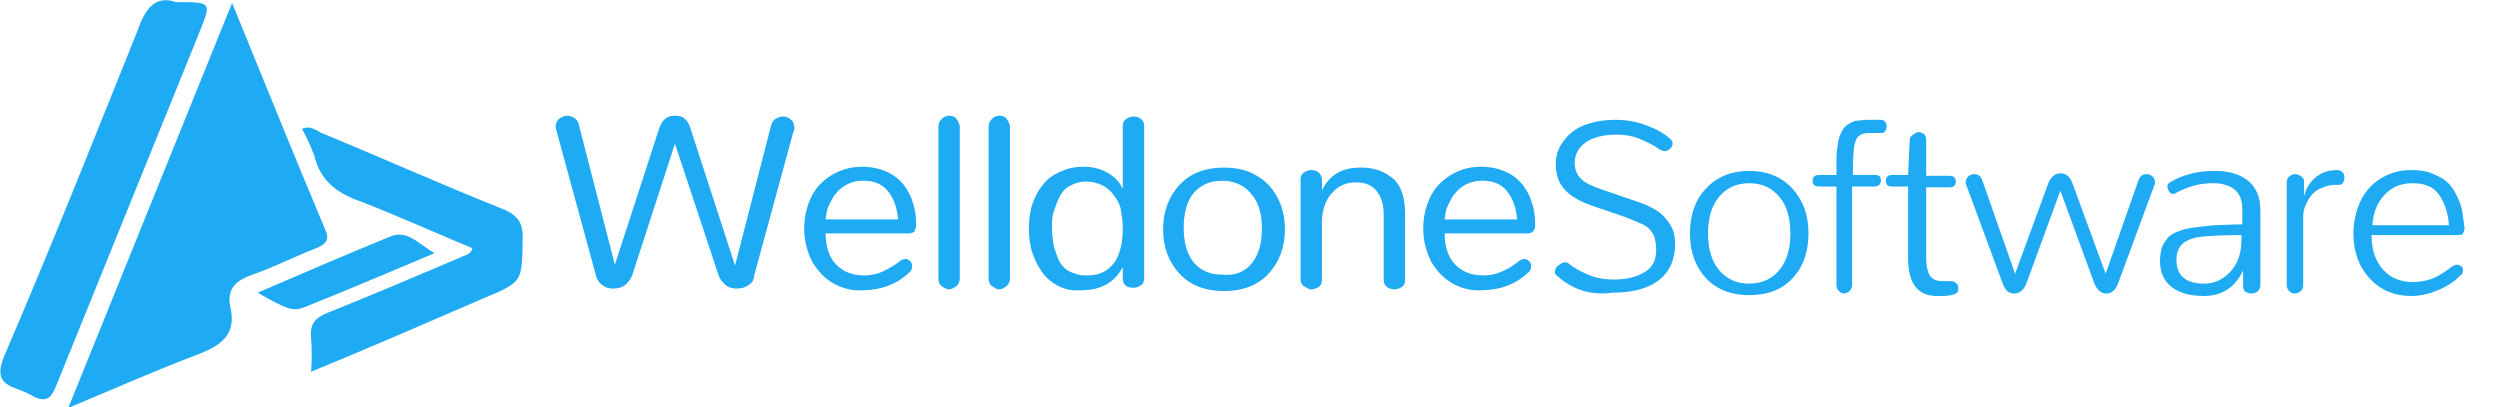 <?xml version="1.0" encoding="utf-8"?>
<!-- Generator: Adobe Illustrator 23.0.1, SVG Export Plug-In . SVG Version: 6.00 Build 0)  -->
<svg version="1.1" id="Layer_1" xmlns="http://www.w3.org/2000/svg" xmlns:xlink="http://www.w3.org/1999/xlink" x="0px" y="0px"
	 viewBox="0 0 303.7 49.5" style="enable-background:new 0 0 303.7 49.5;" xml:space="preserve">
<style type="text/css">
	.st0{fill:#1FABF3;}
	.st1{enable-background:new    ;}
</style>
<g transform="translate(-731.306 -290.044)">
	<path class="st0" d="M759.5,290.4c3.9,9.5,7.5,18.5,11.3,27.5c0.6,1.3,0.1,1.8-1.1,2.3c-2.6,1-5.1,2.3-7.7,3.2
		c-2,0.7-3.2,1.7-2.7,4c0.7,3.1-0.9,4.5-3.7,5.6c-5.3,2-10.5,4.3-16,6.6L759.5,290.4z"/>
	<path class="st0" d="M752.7,290.3c4.3,0,4.3,0,2.9,3.5c-5.7,14.1-11.4,28.1-17.1,42.2c-0.7,1.6-1,3.5-3.5,2
		c-1.8-1.1-4.9-0.8-3.1-4.9c5.6-13,10.8-26.1,16.1-39.3C748.9,291.2,750.1,289.4,752.7,290.3z"/>
	<path class="st0" d="M769.1,335.2c0.1-1.4,0.1-2.7,0-4.1c-0.2-1.8,0.6-2.5,2.1-3.1c5.5-2.2,10.9-4.5,16.3-6.8c0.5-0.2,1-0.3,1.2-1
		c-4.6-1.9-9.2-4-13.9-5.8c-2.7-1-4.6-2.5-5.3-5.4c-0.4-1.1-0.9-2.2-1.5-3.3c1.1-0.5,1.8,0.3,2.6,0.6c7.3,3,14.4,6.2,21.7,9.1
		c2,0.8,2.6,1.8,2.5,3.9c-0.1,5,0,5-4.8,7C783.3,329.2,776.4,332.2,769.1,335.2z"/>
	<path class="st0" d="M784.1,320.8c-5.3,2.2-10.6,4.5-15.9,6.6c-1.3,0.5-2.1,0.2-5.6-1.8c5.6-2.4,10.9-4.7,16.3-6.9
		C780.9,318,782.3,319.8,784.1,320.8z"/>
	<g class="st1">
		<path class="st0" d="M920.3,323.4c-0.1-0.1-0.1-0.2-0.1-0.4c0-0.2,0.1-0.5,0.4-0.7c0.3-0.2,0.5-0.4,0.8-0.4c0.1,0,0.2,0,0.4,0.1
			c0.7,0.6,1.5,1,2.4,1.4s2,0.6,3.2,0.6c1.5,0,2.7-0.3,3.7-0.9c1-0.6,1.4-1.5,1.4-2.7c0-0.6-0.1-1.1-0.2-1.5s-0.4-0.8-0.7-1.1
			s-0.7-0.5-1.2-0.7c-0.4-0.2-1-0.4-1.7-0.7l-3.8-1.3c-1.5-0.5-2.6-1.1-3.4-1.9s-1.2-1.9-1.2-3.2c0-1.1,0.3-2,1-2.9s1.5-1.5,2.6-1.9
			s2.3-0.6,3.6-0.6c1.3,0,2.6,0.2,3.9,0.7s2.1,1,2.8,1.6c0.2,0.2,0.3,0.4,0.3,0.6c0,0.2-0.1,0.4-0.3,0.6s-0.4,0.3-0.7,0.3
			c-0.2,0-0.4-0.1-0.6-0.2c-0.5-0.4-1.3-0.8-2.2-1.2s-1.9-0.6-3-0.6c-1.5,0-2.8,0.3-3.7,0.9c-0.9,0.6-1.4,1.5-1.4,2.5
			c0,0.9,0.3,1.5,0.8,2s1.4,0.9,2.6,1.3l3.8,1.3c0.8,0.3,1.5,0.5,2,0.8c0.6,0.3,1.1,0.6,1.5,1s0.8,0.9,1.1,1.5s0.4,1.3,0.4,2
			c0,1.9-0.7,3.4-2,4.4s-3.2,1.5-5.6,1.5C924.4,326,922.1,325.1,920.3,323.4z"/>
		<path class="st0" d="M938.6,323.9c-1.3-1.4-2-3.2-2-5.5s0.7-4.2,2-5.5c1.3-1.4,3.1-2.1,5.2-2.1c2.1,0,3.9,0.7,5.2,2.1s2,3.2,2,5.5
			c0,2.3-0.7,4.2-2,5.5c-1.3,1.4-3.1,2-5.2,2S940,325.3,938.6,323.9z M947.5,314c-0.9-1.1-2.1-1.7-3.7-1.7c-1.6,0-2.8,0.6-3.7,1.7
			c-0.9,1.1-1.3,2.6-1.3,4.4c0,1.8,0.4,3.3,1.3,4.4s2.1,1.7,3.7,1.7c1.6,0,2.8-0.6,3.7-1.7s1.3-2.6,1.3-4.4S948.4,315.1,947.5,314z"
			/>
		<path class="st0" d="M954.7,325.4c-0.2-0.2-0.3-0.4-0.3-0.8v-11.9h-2.1c-0.5,0-0.8-0.2-0.8-0.7c0-0.5,0.3-0.7,0.8-0.7h2.1v-2
			c0-0.7,0.1-1.4,0.2-2c0.1-0.6,0.3-1,0.5-1.4s0.5-0.6,0.8-0.8s0.7-0.4,1-0.4s0.8-0.1,1.2-0.1h1.7c0.2,0,0.4,0.1,0.5,0.2
			c0.1,0.2,0.2,0.3,0.2,0.6s-0.1,0.4-0.2,0.6s-0.3,0.2-0.6,0.2h-1.2c-0.6,0-1.1,0.1-1.3,0.3c-0.3,0.2-0.5,0.6-0.6,1.1
			s-0.2,1.5-0.2,2.7v1h2.7c0.5,0,0.7,0.2,0.7,0.7c0,0.2-0.1,0.4-0.2,0.5s-0.3,0.2-0.6,0.2h-2.7v11.9c0,0.3-0.1,0.6-0.3,0.8
			c-0.2,0.2-0.5,0.3-0.8,0.3C955.2,325.7,954.9,325.6,954.7,325.4z"/>
		<path class="st0" d="M963.1,321.4v-8.7h-1.9c-0.6,0-0.8-0.2-0.8-0.7c0-0.5,0.3-0.7,0.8-0.7h1.9l0.2-4.3c0-0.2,0.1-0.4,0.4-0.6
			s0.4-0.3,0.7-0.3c0.2,0,0.4,0.1,0.6,0.2c0.2,0.2,0.3,0.4,0.3,0.7v4.4h2.8c0.5,0,0.8,0.2,0.8,0.7c0,0.5-0.3,0.7-0.8,0.7h-2.8v8.5
			c0,1.1,0.2,1.9,0.5,2.3s0.8,0.6,1.5,0.6h0.1l0.9,0h0c0.3,0,0.5,0.1,0.7,0.3c0.2,0.2,0.2,0.4,0.2,0.6c0,0.4-0.2,0.6-0.5,0.7
			s-0.8,0.2-1.4,0.2c-0.1,0-0.2,0-0.4,0s-0.3,0-0.5,0C964.2,325.9,963.1,324.4,963.1,321.4z"/>
		<path class="st0" d="M985.7,324.4l-4.1-11.2l-4.1,11.2c-0.3,0.8-0.8,1.3-1.5,1.3c-0.7,0-1.1-0.4-1.4-1.2l-4.4-11.9
			c-0.1-0.2-0.1-0.3-0.1-0.4c0-0.3,0.1-0.5,0.3-0.7s0.4-0.3,0.7-0.3c0.5,0,0.8,0.2,1,0.7l4,11.4l4-10.9c0.3-0.8,0.8-1.3,1.5-1.3
			s1.2,0.4,1.5,1.3l4,10.9l4-11.4c0.2-0.5,0.5-0.7,1-0.7c0.3,0,0.5,0.1,0.7,0.3s0.3,0.4,0.3,0.7c0,0.1,0,0.3-0.1,0.4l-4.4,11.9
			c-0.3,0.8-0.8,1.2-1.4,1.2C986.5,325.7,986,325.2,985.7,324.4z"/>
		<path class="st0" d="M995.1,324.9c-0.9-0.7-1.4-1.8-1.4-3.1c0-0.6,0.1-1.2,0.2-1.6c0.1-0.4,0.4-0.8,0.7-1.2s0.7-0.6,1.2-0.8
			s1.1-0.4,1.9-0.5s1.6-0.2,2.6-0.3c0.9,0,2-0.1,3.4-0.1v-1.8c0-1.1-0.3-1.9-0.9-2.4s-1.5-0.8-2.6-0.8c-0.9,0-1.7,0.1-2.4,0.3
			c-0.7,0.2-1.4,0.5-2.2,0.9c-0.1,0.1-0.2,0.1-0.3,0.1c-0.2,0-0.4-0.1-0.5-0.3s-0.2-0.4-0.2-0.6c0-0.2,0.1-0.4,0.3-0.5
			c1.5-0.9,3.3-1.4,5.4-1.4c1.8,0,3.1,0.4,4.1,1.2c1,0.8,1.5,2,1.5,3.7v9c0,0.3-0.1,0.5-0.3,0.7s-0.5,0.3-0.8,0.3
			c-0.3,0-0.5-0.1-0.7-0.2s-0.3-0.4-0.3-0.7v-1.9c-1,2.1-2.6,3.1-4.8,3.1C997.3,326,996,325.6,995.1,324.9z M1002.3,323
			c0.9-1,1.3-2.3,1.3-3.9v-0.5c-2.2,0-3.9,0.1-4.9,0.2s-1.9,0.5-2.3,0.9c-0.4,0.4-0.7,1-0.7,1.9c0,1.9,1.1,2.9,3.4,2.9
			C1000.3,324.5,1001.4,324,1002.3,323z"/>
		<path class="st0" d="M1009.4,325.4c-0.2-0.2-0.3-0.4-0.3-0.7v-12.5c0-0.3,0.1-0.6,0.3-0.7c0.2-0.2,0.5-0.3,0.7-0.3
			c0.3,0,0.5,0.1,0.8,0.3s0.3,0.4,0.3,0.7v1.7c0.2-0.9,0.7-1.7,1.4-2.3s1.6-0.9,2.7-0.9c0.2,0,0.4,0.1,0.6,0.3s0.2,0.4,0.2,0.7
			c0,0.2-0.1,0.4-0.2,0.6s-0.4,0.2-0.7,0.2c-0.7,0-1.3,0.1-1.9,0.4c-0.6,0.2-1,0.6-1.3,1s-0.5,0.8-0.7,1.3s-0.2,0.9-0.2,1.3v8.2
			c0,0.3-0.1,0.5-0.3,0.7s-0.5,0.3-0.8,0.3C1009.8,325.7,1009.6,325.6,1009.4,325.4z"/>
		<path class="st0" d="M1024.2,326c-2,0-3.7-0.7-5-2.1s-2-3.2-2-5.5c0-1.4,0.3-2.6,0.8-3.8c0.5-1.1,1.3-2.1,2.4-2.8s2.3-1.1,3.8-1.1
			c0.9,0,1.8,0.1,2.5,0.4s1.4,0.6,1.8,1c0.5,0.4,0.9,1,1.2,1.6c0.3,0.6,0.6,1.3,0.7,1.9s0.2,1.4,0.3,2.2c0,0.2-0.1,0.4-0.2,0.6
			s-0.4,0.2-0.7,0.2h-10.4c0,1.8,0.5,3.2,1.4,4.2s2.1,1.5,3.6,1.5c1,0,1.9-0.2,2.6-0.5s1.4-0.8,2.2-1.4c0.2-0.1,0.4-0.2,0.6-0.2
			c0.2,0,0.3,0.1,0.5,0.2s0.2,0.3,0.2,0.5c0,0.3-0.1,0.5-0.4,0.7c-0.7,0.7-1.5,1.2-2.4,1.6S1025.6,326,1024.2,326L1024.2,326z
			 M1028.8,317.4c-0.1-1.5-0.5-2.7-1.2-3.7s-1.8-1.4-3.2-1.4c-1.5,0-2.6,0.5-3.5,1.5s-1.3,2.2-1.4,3.6H1028.8z"/>
	</g>
	<g class="st1">
		<path class="st0" d="M822.2,324.7c-0.4,0.3-0.9,0.4-1.4,0.4c-0.5,0-0.9-0.1-1.3-0.4c-0.4-0.3-0.7-0.7-0.9-1.2l-5.3-16l-5.2,16
			c-0.2,0.5-0.5,0.9-0.9,1.2c-0.4,0.3-0.9,0.4-1.4,0.4s-0.9-0.1-1.3-0.4c-0.4-0.3-0.7-0.7-0.8-1.2l-4.8-17.6c0-0.1-0.1-0.3-0.1-0.4
			c0-0.4,0.1-0.7,0.4-1c0.3-0.2,0.6-0.4,1-0.4c0.3,0,0.6,0.1,0.9,0.3c0.3,0.2,0.4,0.4,0.5,0.7l4.4,17.1l5.3-16.3
			c0.2-0.7,0.5-1.2,0.8-1.4c0.3-0.3,0.7-0.4,1.2-0.4c0.5,0,0.9,0.1,1.2,0.4c0.3,0.2,0.6,0.7,0.8,1.5l5.3,16.3l4.4-17.1
			c0.1-0.3,0.3-0.6,0.5-0.7s0.5-0.3,0.9-0.3c0.4,0,0.7,0.1,1,0.4c0.3,0.2,0.4,0.6,0.4,1c0,0.1,0,0.3-0.1,0.4l-4.8,17.6
			C822.9,324,822.7,324.4,822.2,324.7z"/>
		<path class="st0" d="M832.6,324.5c-1.1-0.6-1.9-1.5-2.6-2.6c-0.6-1.2-1-2.5-1-4.1c0-1.4,0.3-2.6,0.8-3.7c0.5-1.1,1.3-2,2.4-2.7
			c1.1-0.7,2.4-1.1,3.8-1.1c1.1,0,2.1,0.2,3,0.6s1.5,0.9,2.1,1.6c0.5,0.7,0.9,1.4,1.1,2.2c0.3,0.8,0.4,1.7,0.4,2.7
			c0,0.3-0.1,0.5-0.2,0.7s-0.4,0.3-0.7,0.3h-10.1c0,1.7,0.5,3,1.3,3.8c0.9,0.9,2,1.3,3.4,1.3c0.9,0,1.7-0.2,2.3-0.5s1.4-0.7,2.1-1.3
			c0.2-0.1,0.4-0.2,0.6-0.2c0.2,0,0.4,0.1,0.6,0.3c0.2,0.2,0.2,0.4,0.2,0.6c0,0.3-0.1,0.6-0.4,0.8c-1.5,1.4-3.4,2.1-5.6,2.1
			C834.9,325.4,833.7,325.1,832.6,324.5z M840.4,316.7c-0.1-1.4-0.5-2.5-1.2-3.4s-1.7-1.3-3-1.3c-0.7,0-1.3,0.1-1.9,0.4
			c-0.6,0.3-1,0.6-1.4,1.1c-0.4,0.4-0.6,0.9-0.9,1.5s-0.3,1.1-0.4,1.7H840.4z"/>
		<path class="st0" d="M845.7,324.8c-0.3-0.2-0.4-0.6-0.4-1v-18.3c0-0.4,0.1-0.7,0.4-1s0.6-0.4,0.9-0.4c0.4,0,0.7,0.1,0.9,0.4
			s0.4,0.6,0.4,1v18.3c0,0.4-0.1,0.7-0.4,1c-0.3,0.2-0.6,0.4-0.9,0.4S846,325,845.7,324.8z"/>
		<path class="st0" d="M851.8,324.8c-0.3-0.2-0.4-0.6-0.4-1v-18.3c0-0.4,0.1-0.7,0.4-1s0.6-0.4,0.9-0.4c0.4,0,0.7,0.1,0.9,0.4
			s0.4,0.6,0.4,1v18.3c0,0.4-0.1,0.7-0.4,1c-0.3,0.2-0.6,0.4-0.9,0.4S852.1,325,851.8,324.8z"/>
		<path class="st0" d="M859.9,324.8c-0.8-0.4-1.5-1-2-1.7c-0.5-0.7-0.9-1.5-1.2-2.4c-0.3-0.9-0.4-1.9-0.4-2.9c0-1,0.1-2,0.4-2.9
			s0.7-1.7,1.3-2.4c0.5-0.7,1.2-1.2,2.1-1.6s1.8-0.6,2.8-0.6c1.1,0,2,0.2,2.9,0.7s1.5,1.1,1.9,2v-7.6c0-0.4,0.1-0.7,0.4-0.9
			s0.6-0.3,0.9-0.3c0.4,0,0.7,0.1,0.9,0.3c0.3,0.2,0.4,0.5,0.4,0.9v18.4c0,0.4-0.1,0.7-0.4,0.9c-0.3,0.2-0.6,0.3-0.9,0.3
			c-0.4,0-0.8-0.1-1-0.3c-0.2-0.2-0.3-0.5-0.3-0.9v-1.3c-0.5,0.9-1.1,1.6-2,2.1c-0.9,0.5-1.9,0.7-3,0.7
			C861.6,325.4,860.7,325.2,859.9,324.8z M867.7,317.8c0-0.7-0.1-1.4-0.2-2.1s-0.4-1.3-0.8-1.8c-0.3-0.5-0.8-1-1.4-1.3
			c-0.6-0.3-1.3-0.5-2-0.5c-0.8,0-1.4,0.2-2,0.5s-1,0.8-1.3,1.4c-0.3,0.6-0.5,1.2-0.7,1.8c-0.2,0.6-0.2,1.3-0.2,2
			c0,0.7,0.1,1.3,0.2,2c0.1,0.6,0.4,1.2,0.6,1.8c0.3,0.6,0.7,1.1,1.3,1.4s1.2,0.5,2,0.5C866.1,323.6,867.7,321.6,867.7,317.8z"/>
		<path class="st0" d="M874.6,323.3c-1.3-1.4-2-3.2-2-5.4c0-2.2,0.7-4,2-5.4c1.3-1.4,3.1-2.1,5.4-2.1s4,0.7,5.4,2.1
			c1.3,1.4,2,3.2,2,5.4c0,2.2-0.7,4-2,5.4c-1.3,1.4-3.1,2.1-5.4,2.1C877.7,325.4,875.9,324.7,874.6,323.3z M883.4,322
			c0.8-1,1.2-2.4,1.2-4.2c0-1.8-0.4-3.2-1.3-4.2c-0.8-1-2-1.6-3.5-1.6c-1.5,0-2.6,0.5-3.5,1.5c-0.8,1-1.2,2.4-1.2,4.2
			c0,1.8,0.4,3.2,1.2,4.2c0.8,1,2,1.5,3.4,1.5C881.4,323.6,882.6,323,883.4,322z"/>
		<path class="st0" d="M889.7,324.8c-0.3-0.2-0.4-0.5-0.4-0.9v-12c0-0.4,0.1-0.7,0.4-0.9c0.3-0.2,0.6-0.3,0.9-0.3s0.7,0.1,0.9,0.3
			s0.4,0.5,0.4,0.9v1.3c0.4-0.9,1-1.6,1.8-2.1c0.8-0.5,1.8-0.7,3-0.7c1.6,0,2.9,0.5,3.9,1.4c1,0.9,1.4,2.4,1.4,4.3v7.9
			c0,0.4-0.1,0.7-0.4,0.9c-0.3,0.2-0.6,0.3-0.9,0.3s-0.7-0.1-0.9-0.3c-0.3-0.2-0.4-0.5-0.4-0.9v-7.9c0-1.2-0.3-2.2-0.9-2.9
			s-1.4-1-2.5-1c-1.1,0-2.1,0.4-2.8,1.2c-0.8,0.8-1.2,1.9-1.3,3.3v7.3c0,0.4-0.1,0.7-0.4,0.9s-0.6,0.3-0.9,0.3S890,325,889.7,324.8z
			"/>
		<path class="st0" d="M907.8,324.5c-1.1-0.6-1.9-1.5-2.6-2.6c-0.6-1.2-1-2.5-1-4.1c0-1.4,0.3-2.6,0.8-3.7s1.3-2,2.4-2.7
			c1.1-0.7,2.3-1.1,3.8-1.1c1.1,0,2.1,0.2,3,0.6c0.9,0.4,1.5,0.9,2.1,1.6c0.5,0.7,0.9,1.4,1.1,2.2c0.3,0.8,0.4,1.7,0.4,2.7
			c0,0.3-0.1,0.5-0.2,0.7c-0.2,0.2-0.4,0.3-0.7,0.3h-10.1c0,1.7,0.5,3,1.3,3.8c0.9,0.9,2,1.3,3.4,1.3c0.9,0,1.7-0.2,2.3-0.5
			c0.7-0.3,1.4-0.7,2.1-1.3c0.2-0.1,0.4-0.2,0.6-0.2c0.2,0,0.4,0.1,0.6,0.3c0.2,0.2,0.2,0.4,0.2,0.6c0,0.3-0.1,0.6-0.4,0.8
			c-1.5,1.4-3.4,2.1-5.6,2.1C910.1,325.4,908.9,325.1,907.8,324.5z M915.6,316.7c-0.1-1.4-0.5-2.5-1.2-3.4c-0.7-0.9-1.7-1.3-3-1.3
			c-0.7,0-1.3,0.1-1.9,0.4s-1,0.6-1.4,1.1c-0.4,0.4-0.6,0.9-0.9,1.5s-0.3,1.1-0.4,1.7H915.6z"/>
	</g>
</g>
</svg>
